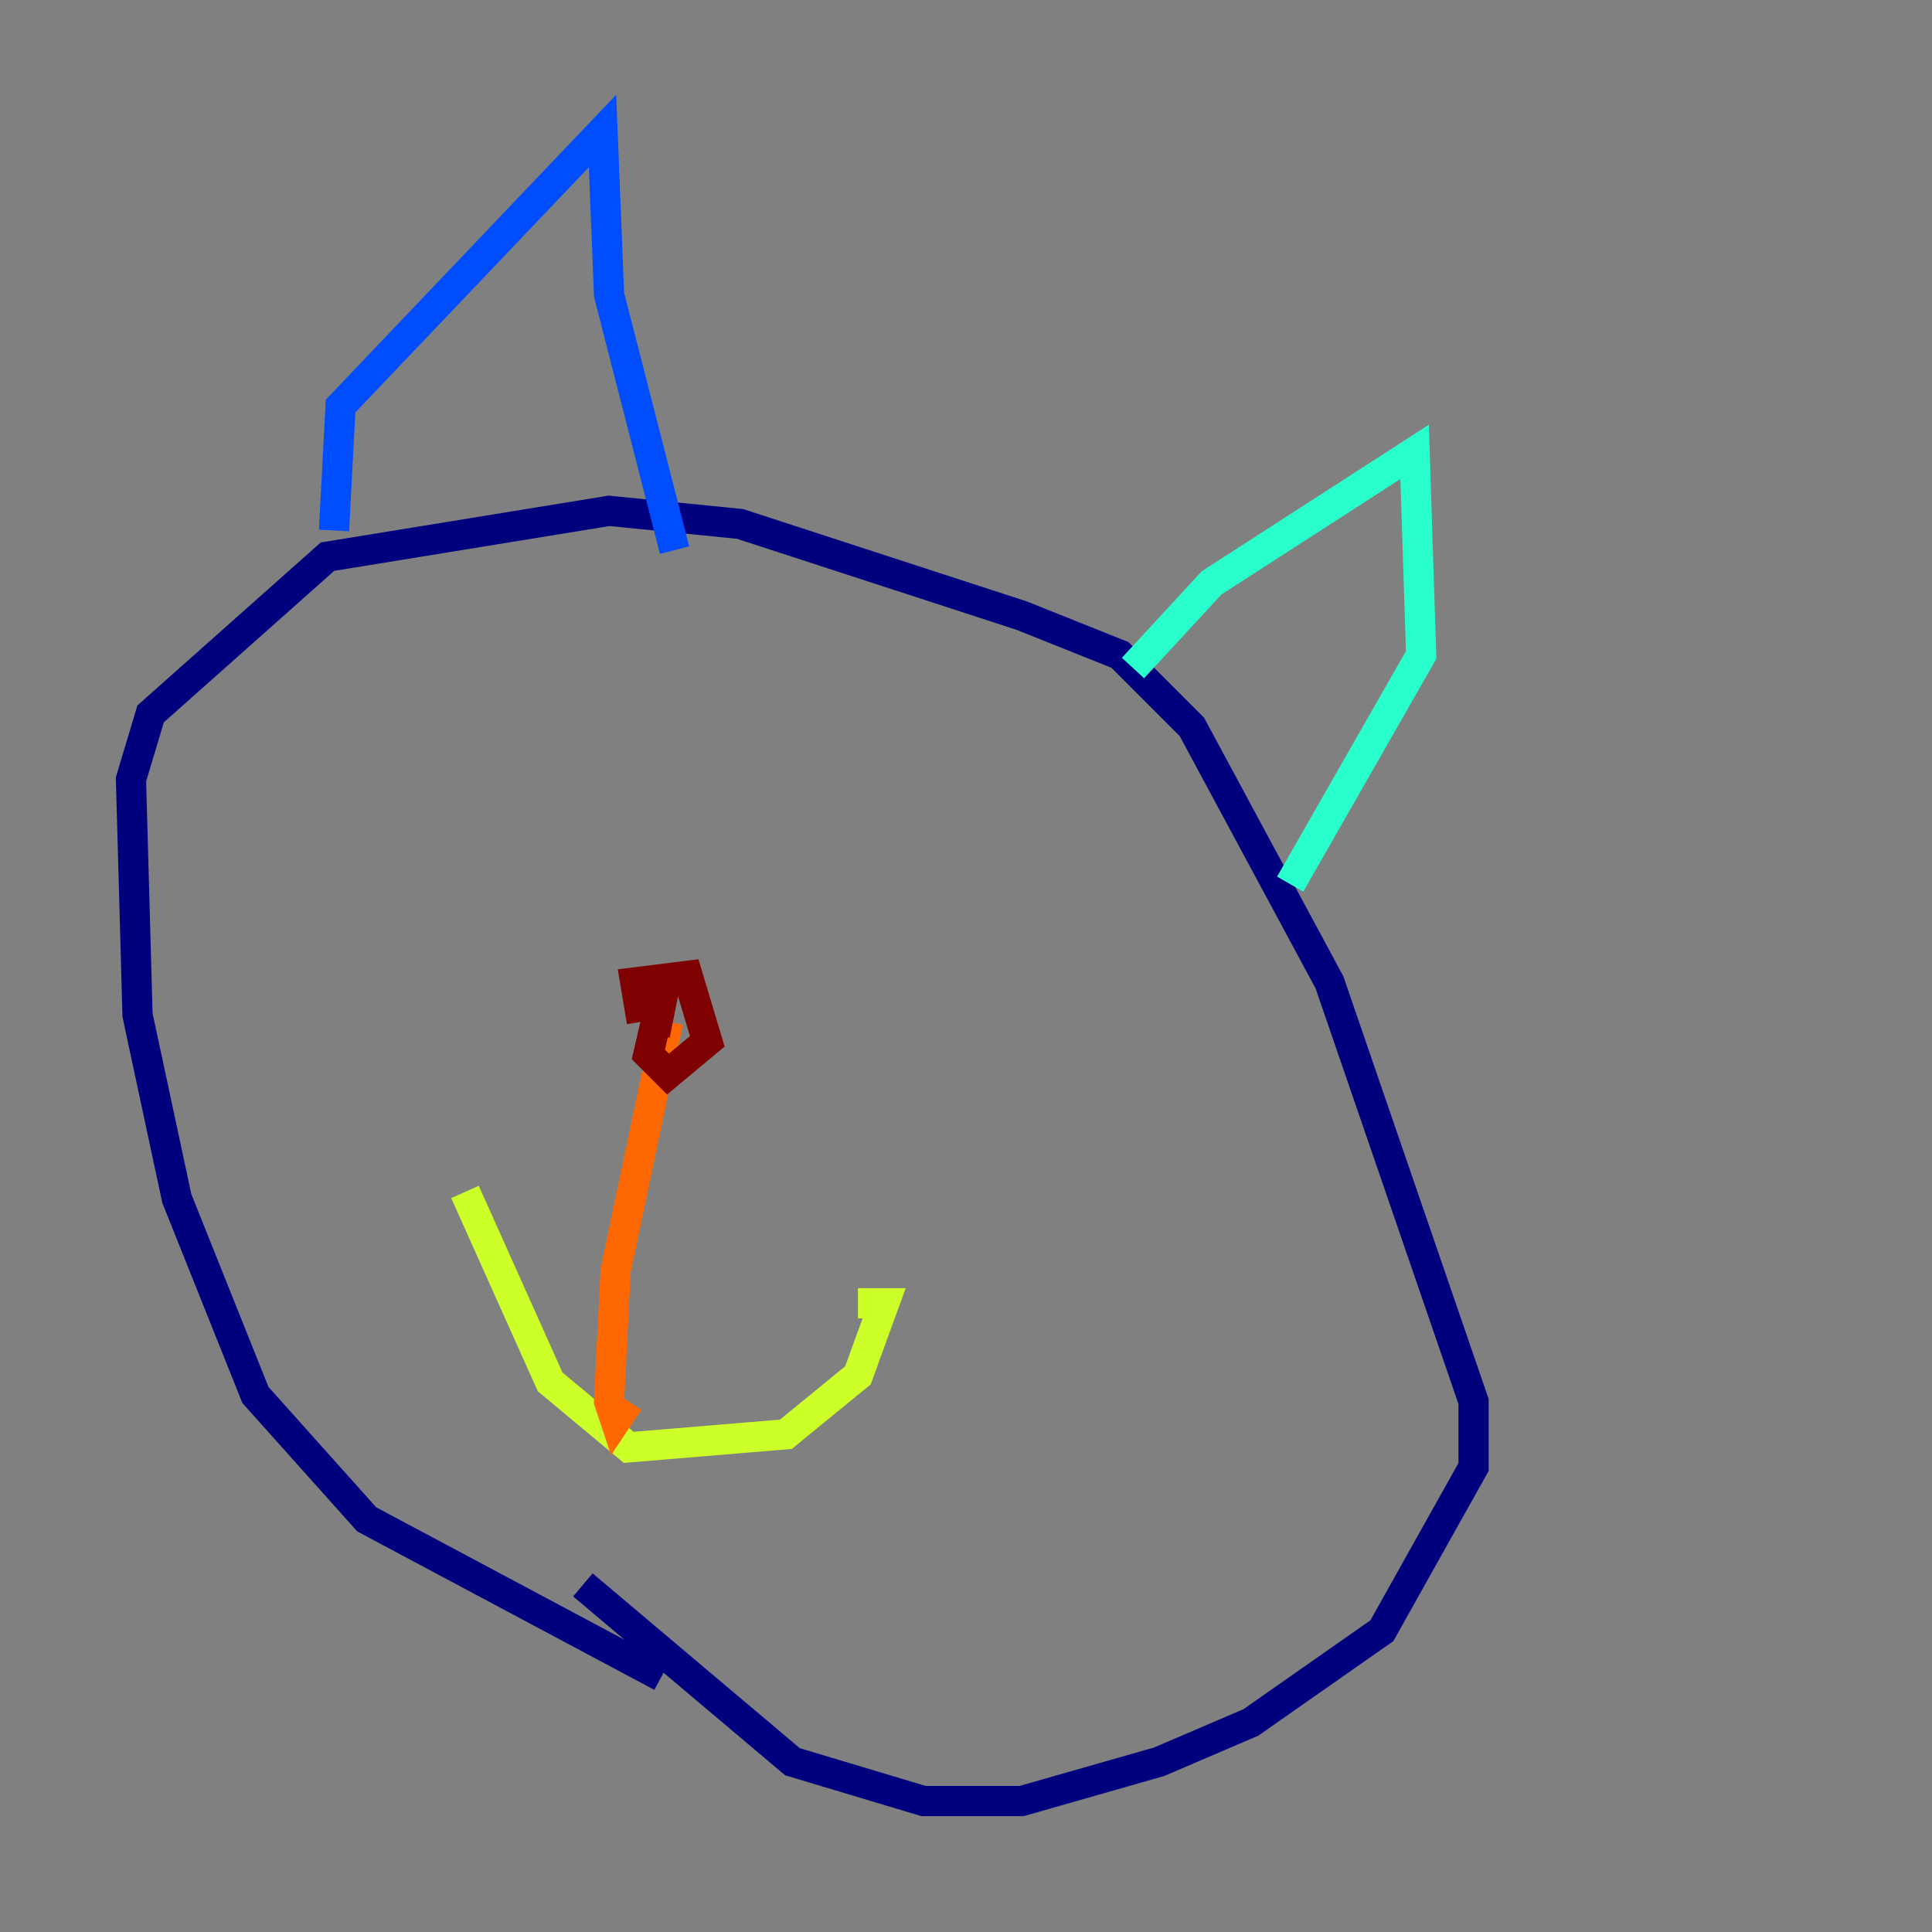 <?xml version="1.0" encoding="utf-8" ?>
<svg baseProfile="tiny" height="128" version="1.2" viewBox="0,0,128,128" width="128" xmlns="http://www.w3.org/2000/svg" xmlns:ev="http://www.w3.org/2001/xml-events" xmlns:xlink="http://www.w3.org/1999/xlink"><rect x="0" y="0" width="128" height="128" fill="#808080" stroke="none"/><defs /><polyline fill="none" points="43.824,111.078 24.298,100.664 16.922,92.42 11.715,79.403 9.112,67.254 8.678,51.634 9.98,47.295 21.695,36.881 40.352,33.844 49.031,34.712 67.688,40.786 74.197,43.39 78.969,48.163 88.081,65.085 97.627,92.854 97.627,97.193 91.552,108.041 82.875,114.115 76.8,116.719 67.688,119.322 61.18,119.322 52.502,116.719 38.617,105.003" stroke="#00007f" stroke-width="2" /><polyline fill="none" points="22.129,35.146 22.563,26.902 39.919,8.678 40.352,19.525 44.691,36.447" stroke="#004cff" stroke-width="2" /><polyline fill="none" points="75.064,44.258 80.271,38.617 93.722,29.939 94.156,43.39 85.478,58.576" stroke="#29ffcd" stroke-width="2" /><polyline fill="none" points="30.807,78.969 36.447,91.552 41.654,95.891 52.068,95.024 56.841,91.119 58.576,86.346 56.841,86.346" stroke="#cdff29" stroke-width="2" /><polyline fill="none" points="41.654,92.854 40.786,94.156 40.352,92.854 40.786,84.176 44.258,67.688" stroke="#ff6700" stroke-width="2" /><polyline fill="none" points="42.522,67.688 42.088,65.085 45.559,64.651 46.861,68.99 44.258,71.159 42.956,69.858 44.258,64.217 43.39,68.556" stroke="#7f0000" stroke-width="2" /></svg>